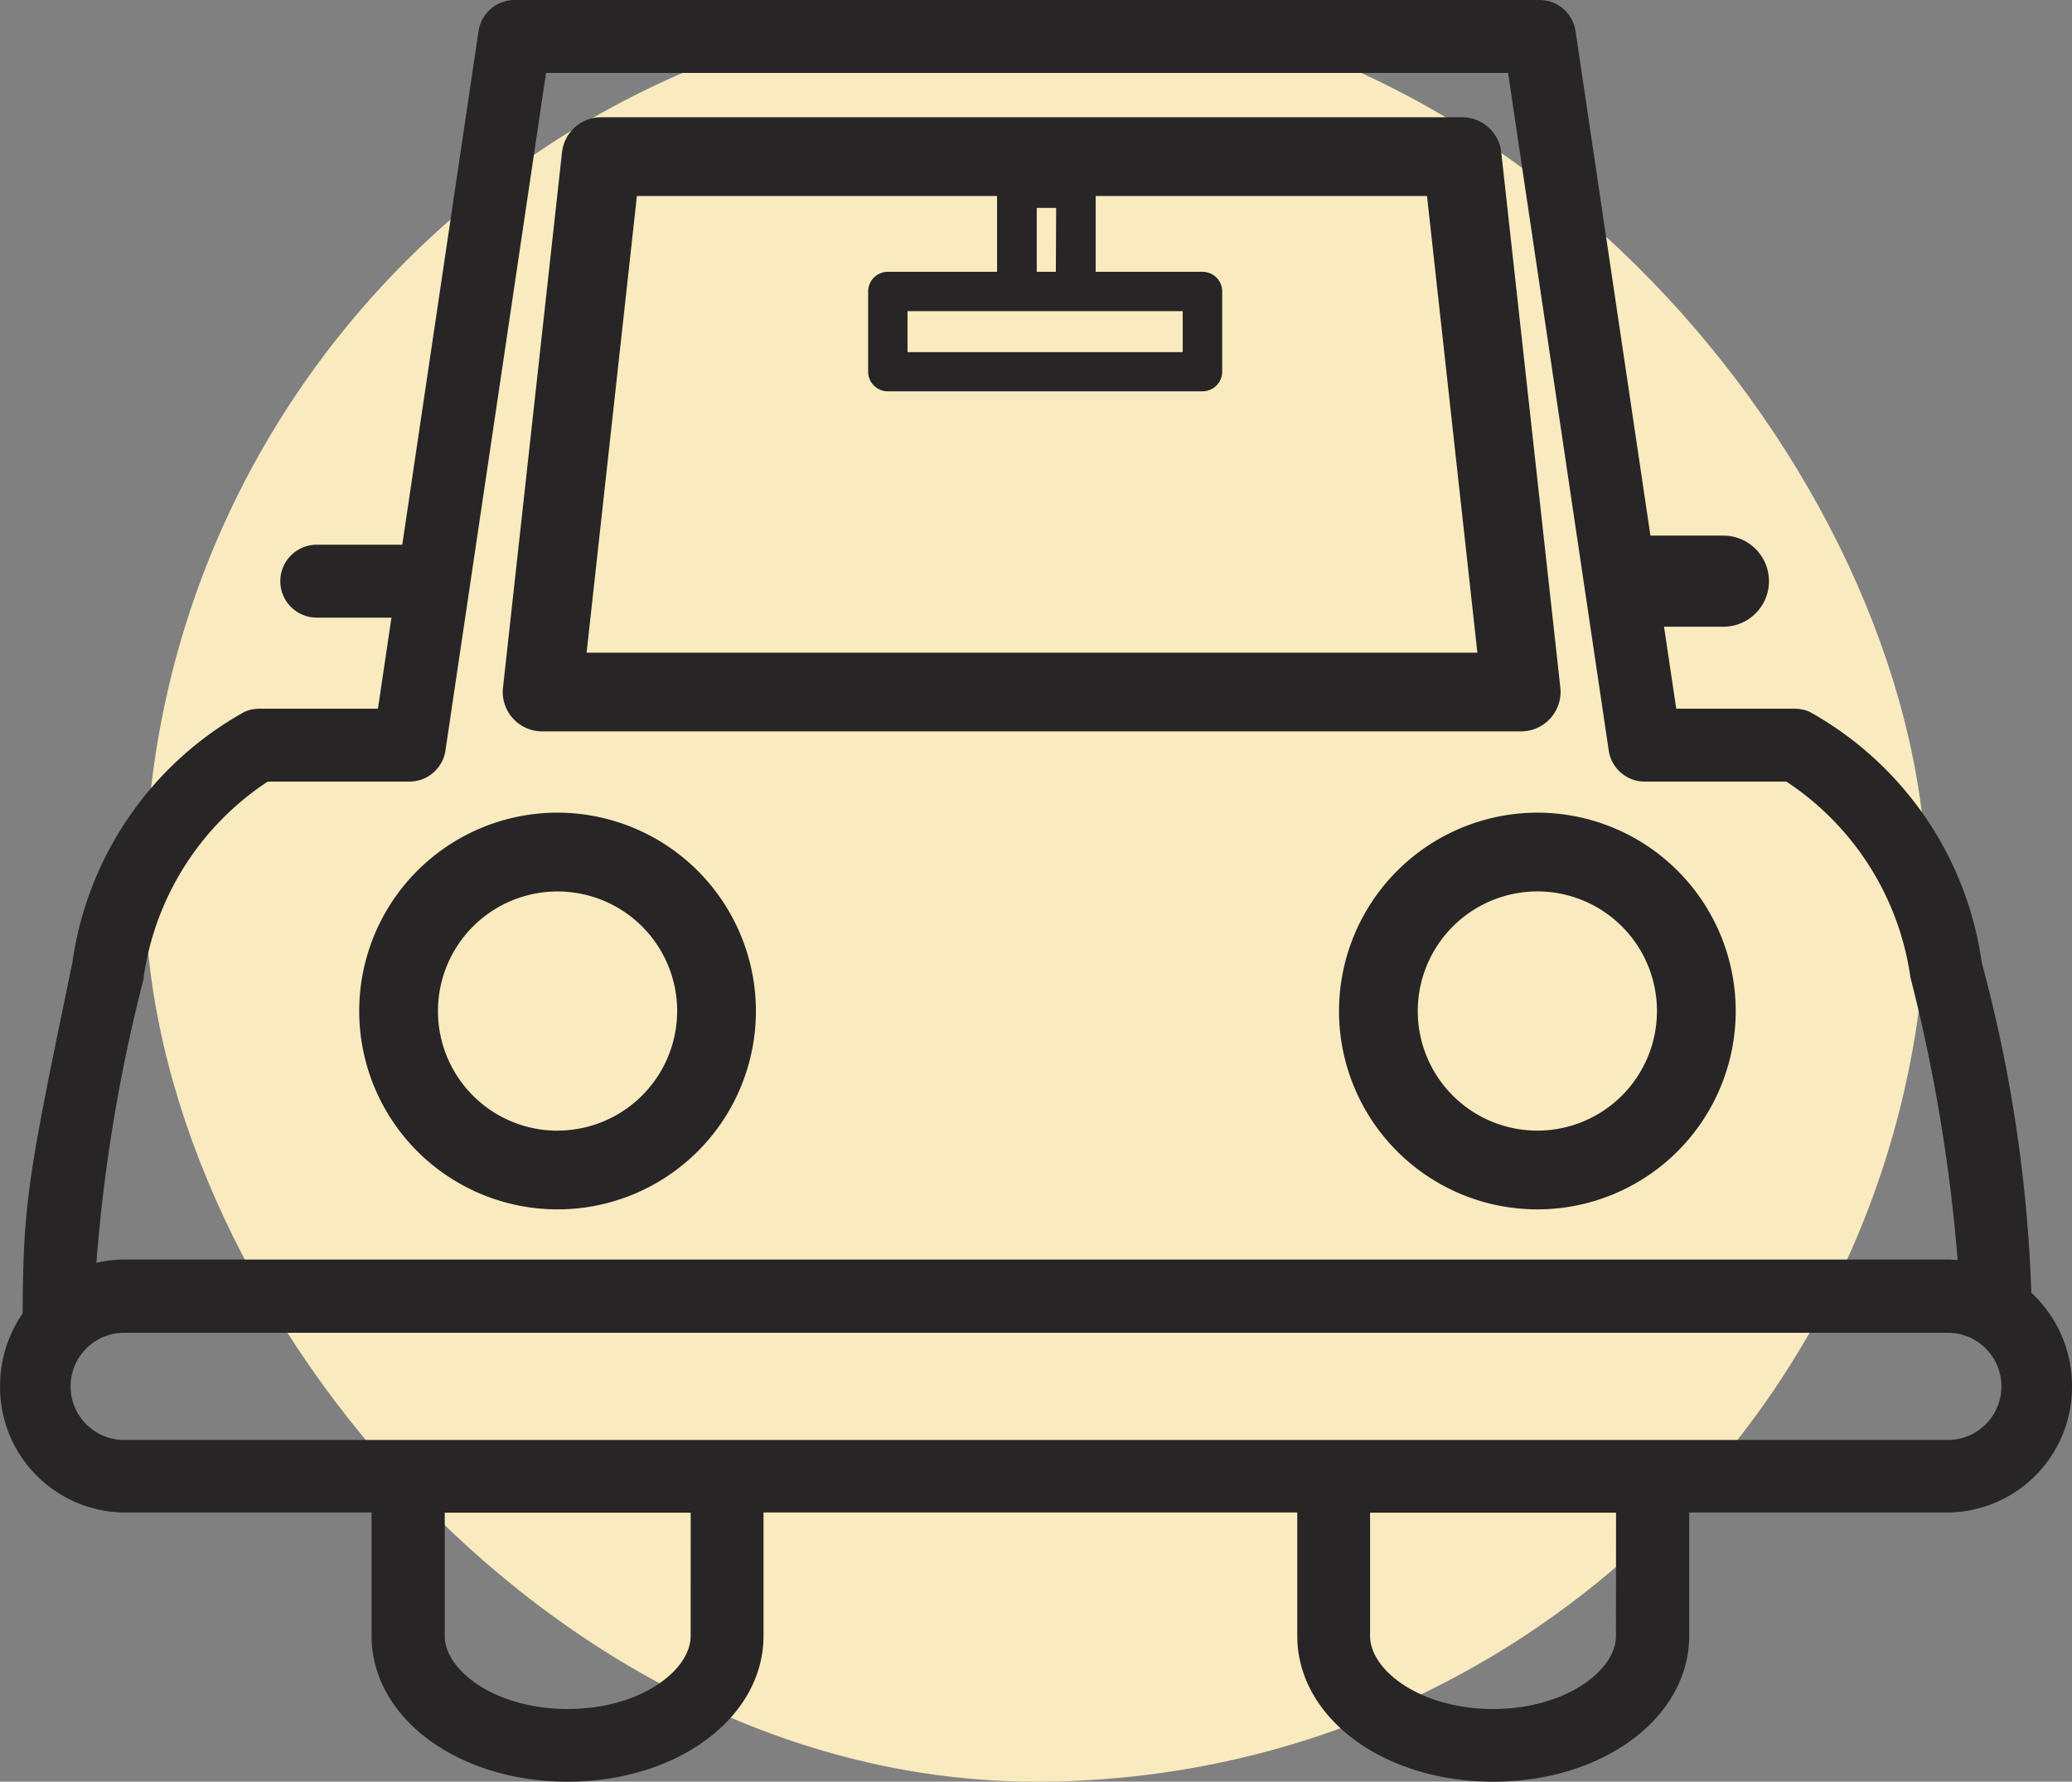 <svg xmlns="http://www.w3.org/2000/svg" width="34.891" height="30.001" viewBox="0 0 34.891 30.001">
  <rect x="0" y="0" width="34.891" height="30.001" fill="#808080" stroke="none"/>
  <g id="그룹_1181" data-name="그룹 1181" transform="translate(-997.555 -759.999)">
    <rect id="사각형_605" data-name="사각형 605" width="30" height="30" rx="15" transform="translate(1000 760)" fill="#f9ebbf"/>
    <g id="그룹_1125" data-name="그룹 1125" transform="translate(-645.445 -114.488)">
      <path id="패스_2524" data-name="패스 2524" d="M10.364,120.357H26.848a.665.665,0,0,0,.659-.736l-.995-9.015a.664.664,0,0,0-.658-.59h-14.5a.663.663,0,0,0-.658.59l-.994,9.015a.663.663,0,0,0,.658.736m7.994-7.076h2.794v.691H16.514v-.691Zm.658-.662H18.69v-1.077h.327Zm-.99-1.277v1.277H16.182a.331.331,0,0,0-.331.331V114.3a.331.331,0,0,0,.331.331h5.3a.331.331,0,0,0,.331-.331V112.95a.331.331,0,0,0-.331-.331h-1.8v-1.277h5.58l.848,7.69h-15l.847-7.69Z" transform="translate(1641.768 766.445)" fill="#272525"/>
      <path id="패스_2525" data-name="패스 2525" d="M24.393,125.286a3.34,3.34,0,1,0,3.34-3.34,3.344,3.344,0,0,0-3.34,3.34m3.34-2.014a2.014,2.014,0,1,1-2.014,2.014,2.017,2.017,0,0,1,2.014-2.014" transform="translate(1641.155 766.225)" fill="#272525"/>
      <path id="패스_2526" data-name="패스 2526" d="M9.885,121.946a3.34,3.34,0,1,0,3.339,3.34,3.344,3.344,0,0,0-3.339-3.34m0,5.355a2.014,2.014,0,1,1,2.013-2.015A2.017,2.017,0,0,1,9.885,127.3" transform="translate(1642.505 766.225)" fill="#272525"/>
      <path id="패스_2527" data-name="패스 2527" d="M34.206,128.856a24.391,24.391,0,0,0-.834-5.555,5.744,5.744,0,0,0-2.9-4.226.611.611,0,0,0-.245-.052h-2l-.206-1.381h1a.767.767,0,0,0,0-1.534H27.792l-1.261-8.495a.613.613,0,0,0-.607-.524H8.665a.614.614,0,0,0-.607.524l-1.284,8.648H5.334a.614.614,0,0,0,0,1.228H6.592l-.228,1.534h-2a.618.618,0,0,0-.246.052,5.744,5.744,0,0,0-2.9,4.226c-.737,3.556-.827,4-.837,5.906a2.137,2.137,0,0,0-.38,1.22,2.112,2.112,0,0,0,2.091,2.13H6.257v2.076c0,1.378,1.449,2.457,3.3,2.457s3.3-1.079,3.3-2.457v-2.076h8.988v2.076c0,1.378,1.449,2.457,3.3,2.457s3.3-1.079,3.3-2.457v-2.076H32.8a2.112,2.112,0,0,0,2.091-2.13,2.141,2.141,0,0,0-.685-1.571M2.418,123.55a4.746,4.746,0,0,1,2.09-3.3H6.893a.614.614,0,0,0,.608-.523l1.694-11.41h16.2l1.695,11.41a.613.613,0,0,0,.607.523h2.384a4.745,4.745,0,0,1,2.09,3.3,28.2,28.2,0,0,1,.794,4.756c-.055,0-.109-.008-.165-.008H2.091a2.079,2.079,0,0,0-.468.056,27.567,27.567,0,0,1,.8-4.8m9.207,11.082c0,.582-.851,1.23-2.07,1.23s-2.071-.648-2.071-1.23v-2.076h4.142Zm15.582,0c0,.582-.851,1.23-2.07,1.23s-2.071-.648-2.071-1.23v-2.076h4.142Zm5.593-3.3H2.091a.9.9,0,0,1,0-1.805H32.8a.9.9,0,0,1,0,1.805" transform="translate(1643 767.398)" fill="#272525"/>
    </g>
  </g>
</svg>
